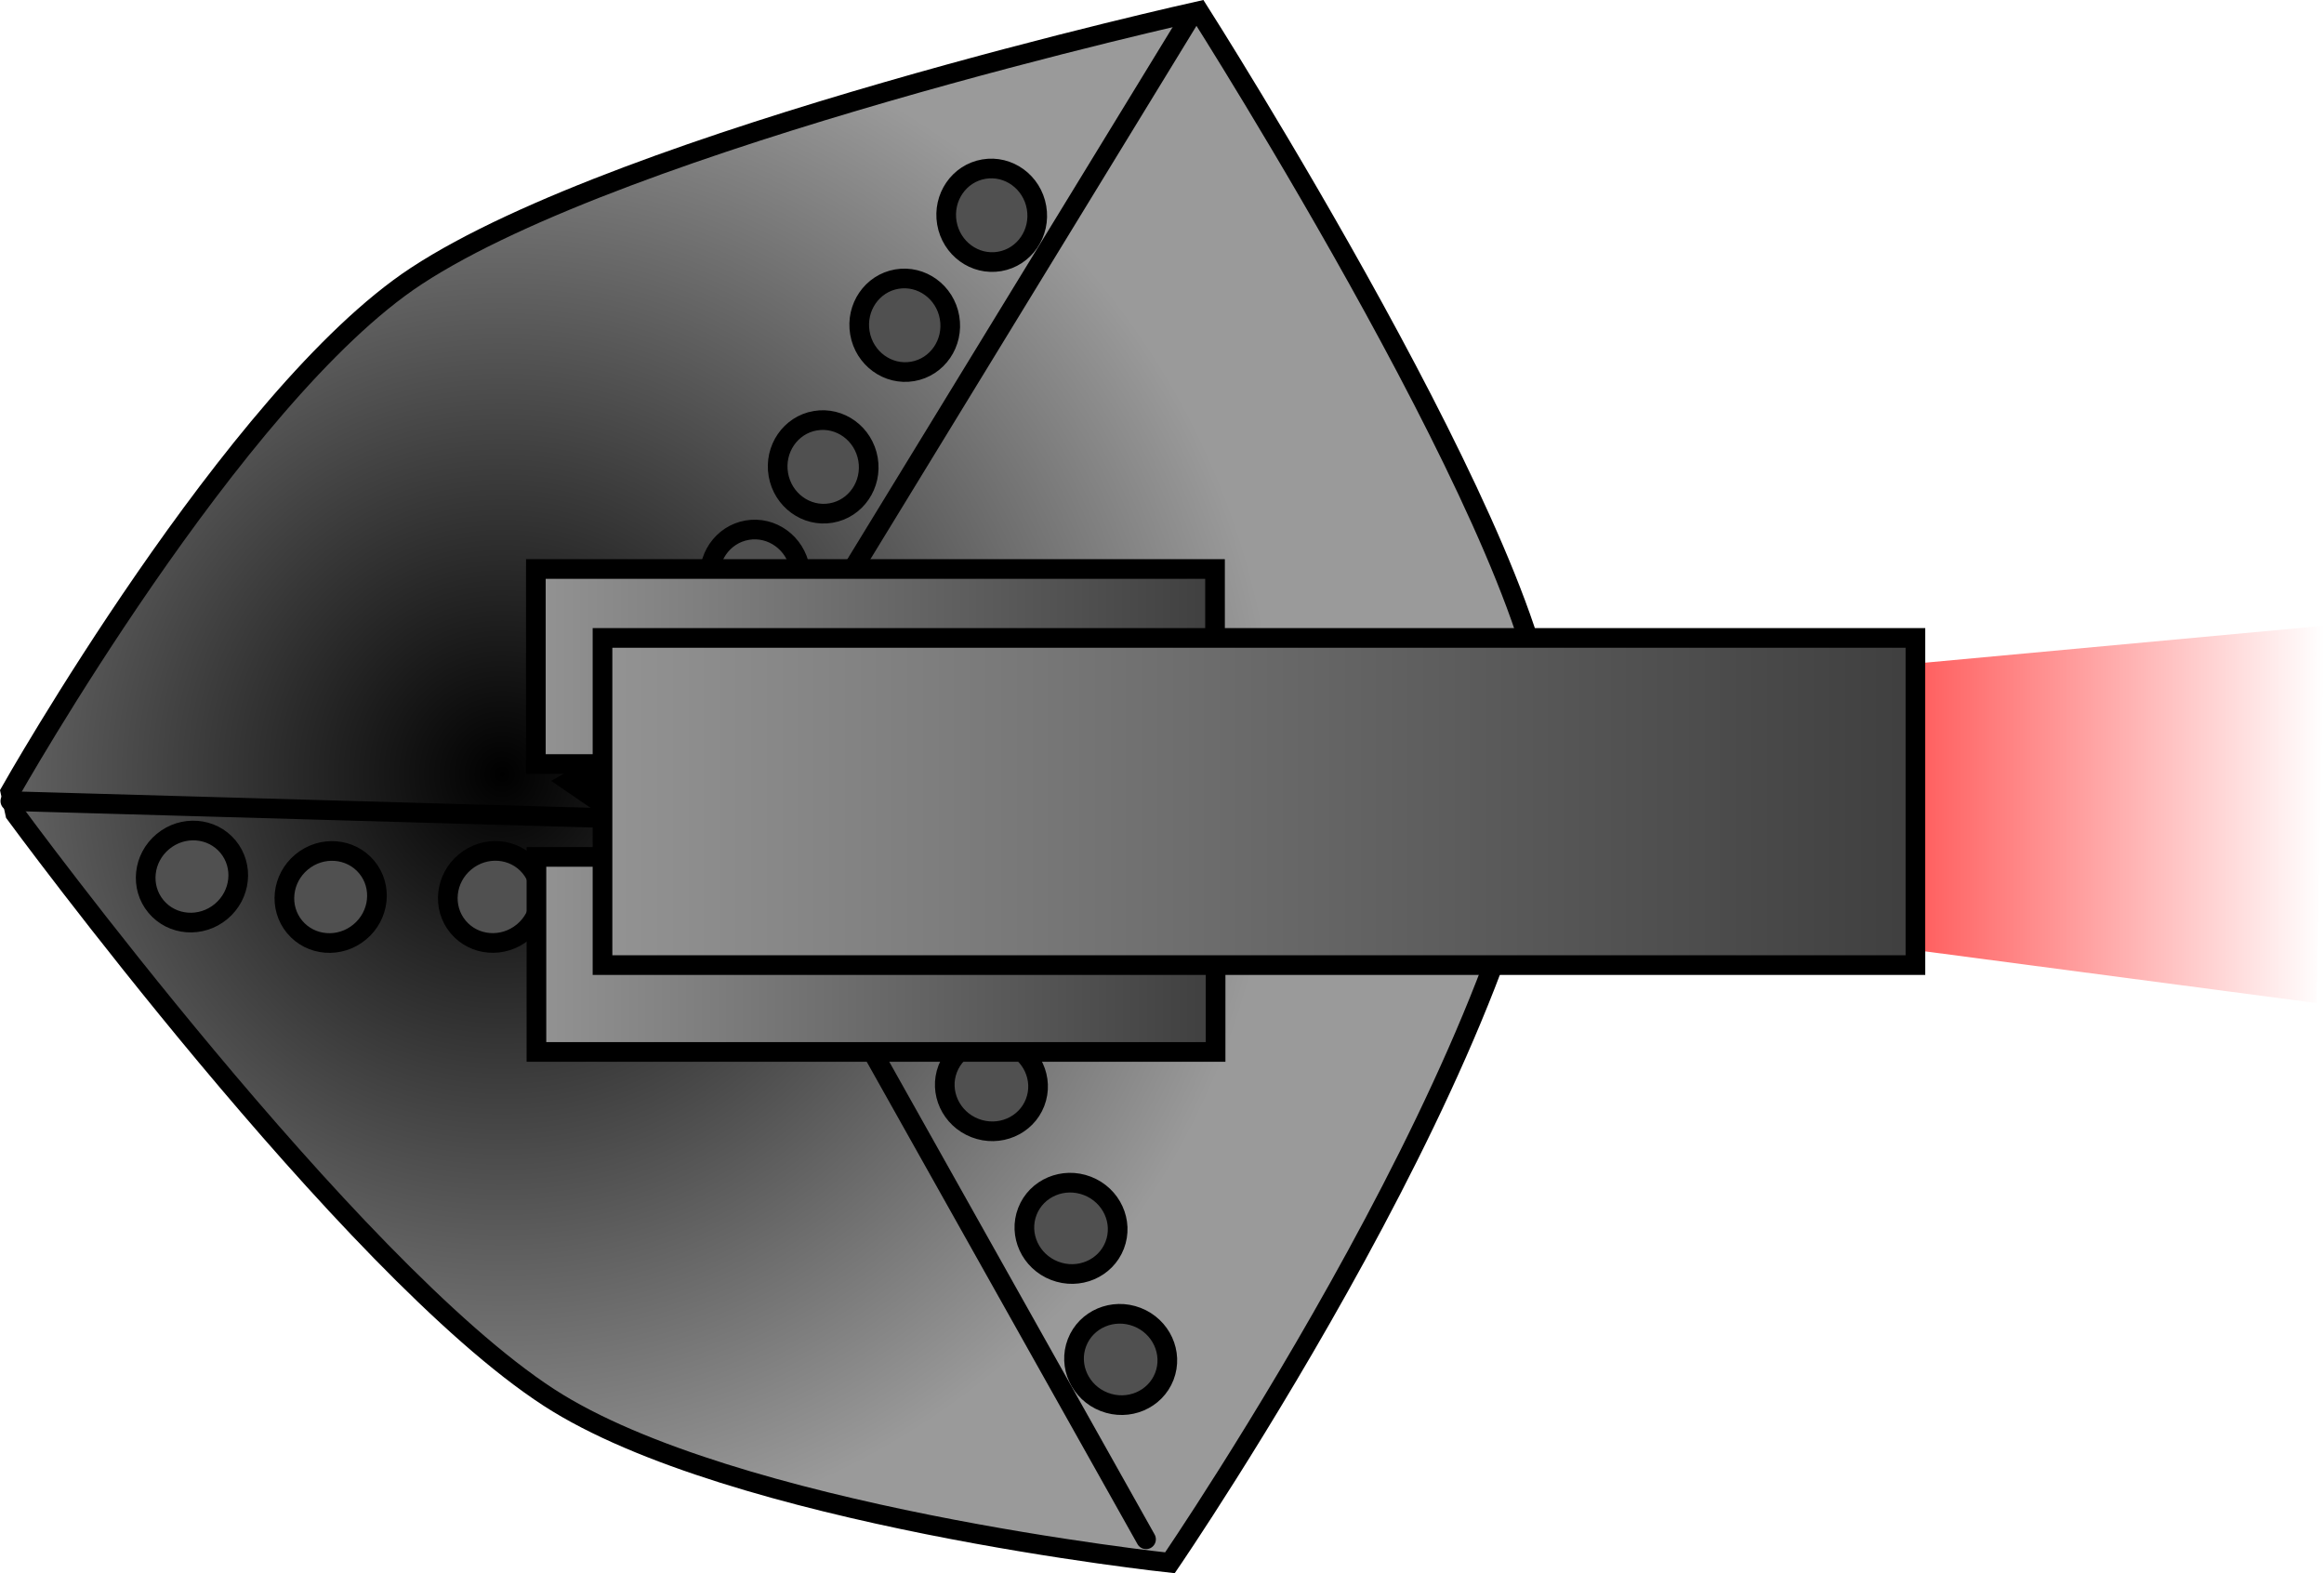 <svg version="1.1" xmlns="http://www.w3.org/2000/svg" xmlns:xlink="http://www.w3.org/1999/xlink" width="236.391" height="160.007" viewBox="0,0,236.391,160.007"><defs><radialGradient cx="207.705" cy="176.566" r="78.925" gradientUnits="userSpaceOnUse" id="color-1"><stop offset="0" stop-color="#000000"/><stop offset="1" stop-color="#9a9a9a"/></radialGradient><linearGradient x1="211.128" y1="165.61" x2="280.21" y2="165.61" gradientUnits="userSpaceOnUse" id="color-2"><stop offset="0" stop-color="#939393"/><stop offset="1" stop-color="#3f3f3f"/></linearGradient><linearGradient x1="211.186" y1="194.893" x2="280.268" y2="194.893" gradientUnits="userSpaceOnUse" id="color-3"><stop offset="0" stop-color="#939393"/><stop offset="1" stop-color="#3f3f3f"/></linearGradient><linearGradient x1="217.906" y1="179.339" x2="351.453" y2="179.339" gradientUnits="userSpaceOnUse" id="color-4"><stop offset="0" stop-color="#939393"/><stop offset="1" stop-color="#3f3f3f"/></linearGradient><linearGradient x1="352.433" y1="180.653" x2="393.012" y2="180.653" gradientUnits="userSpaceOnUse" id="color-5"><stop offset="0" stop-color="#ff0000" stop-opacity="0.62"/><stop offset="1" stop-color="#ff0000" stop-opacity="0"/></linearGradient></defs><g transform="translate(-156.621,-97.819)"><g stroke-miterlimit="10"><path d="" fill="#7b0000" stroke="#000000" stroke-width="2" stroke-linecap="butt"/><path d="M275.623,256.769c0,0 -44.581,-4.757 -63.171,-16.816c-20.394,-13.229 -54.285,-59.374 -54.285,-59.374c0,0 -0.175,-0.8 -0.488,-2.236c0,0 22.772,-40.289 41.281,-52.445c21.372,-14.037 79.601,-26.951 79.601,-26.951c0,0 35.723,56.106 35.397,73.586c-0.54,29.022 -38.335,84.236 -38.335,84.236z" fill="url(#color-1)" stroke="#000000" stroke-width="2" stroke-linecap="butt"/><path d="M224.581,162.79c2.518,-0.433 4.921,1.318 5.366,3.91c0.446,2.592 -1.235,5.045 -3.753,5.478c-2.518,0.433 -4.921,-1.318 -5.366,-3.91c-0.446,-2.592 1.235,-5.045 3.753,-5.478z" fill="#505050" stroke="#000000" stroke-width="2" stroke-linecap="butt"/><path d="M232.623,151.742c2.518,-0.433 4.921,1.318 5.367,3.91c0.446,2.592 -1.235,5.045 -3.753,5.478c-2.518,0.433 -4.921,-1.318 -5.367,-3.91c-0.446,-2.592 1.235,-5.045 3.753,-5.478z" fill="#505050" stroke="#000000" stroke-width="2" stroke-linecap="butt"/><path d="M239.547,140.611c2.518,-0.433 4.921,1.318 5.366,3.91c0.446,2.592 -1.235,5.045 -3.753,5.478c-2.518,0.433 -4.921,-1.318 -5.367,-3.91c-0.446,-2.592 1.235,-5.045 3.753,-5.478z" fill="#505050" stroke="#000000" stroke-width="2" stroke-linecap="butt"/><path d="M247.841,126.207c2.518,-0.433 4.921,1.318 5.366,3.91c0.446,2.592 -1.235,5.045 -3.753,5.478c-2.518,0.433 -4.921,-1.318 -5.366,-3.91c-0.446,-2.592 1.235,-5.045 3.753,-5.478z" fill="#505050" stroke="#000000" stroke-width="2" stroke-linecap="butt"/><path d="M256.688,115.021c2.518,-0.433 4.921,1.318 5.367,3.91c0.446,2.592 -1.235,5.045 -3.753,5.478c-2.518,0.433 -4.921,-1.318 -5.367,-3.91c-0.446,-2.592 1.235,-5.045 3.753,-5.478z" fill="#505050" stroke="#000000" stroke-width="2" stroke-linecap="butt"/><path d="M157.672,179.299l65.602,1.865" fill="none" stroke="#000000" stroke-width="2" stroke-linecap="round"/><path d="M236.687,189.348l36.506,65.032" fill="none" stroke="#000000" stroke-width="2" stroke-linecap="round"/><path d="M277.504,99.869l-41.236,67.446" fill="none" stroke="#000000" stroke-width="2" stroke-linecap="round"/><path d="M250.568,185.723c-0.922,2.383 -3.659,3.545 -6.112,2.595c-2.453,-0.95 -3.694,-3.651 -2.771,-6.034c0.922,-2.383 3.659,-3.545 6.112,-2.595c2.453,0.95 3.694,3.651 2.771,6.034z" fill="#505050" stroke="#000000" stroke-width="2" stroke-linecap="butt"/><path d="M255.914,198.298c-0.922,2.383 -3.659,3.545 -6.112,2.595c-2.453,-0.95 -3.694,-3.651 -2.771,-6.034c0.922,-2.383 3.659,-3.545 6.112,-2.595c2.453,0.95 3.694,3.651 2.771,6.034z" fill="#505050" stroke="#000000" stroke-width="2" stroke-linecap="butt"/><path d="M261.907,209.957c-0.922,2.383 -3.659,3.545 -6.112,2.595c-2.453,-0.95 -3.694,-3.651 -2.771,-6.034c0.922,-2.383 3.659,-3.545 6.112,-2.595c2.453,0.95 3.694,3.651 2.771,6.034z" fill="#505050" stroke="#000000" stroke-width="2" stroke-linecap="butt"/><path d="M270.004,224.473c-0.922,2.383 -3.659,3.545 -6.112,2.595c-2.453,-0.95 -3.694,-3.651 -2.771,-6.034c0.922,-2.383 3.659,-3.545 6.112,-2.595c2.453,0.95 3.694,3.651 2.771,6.034z" fill="#505050" stroke="#000000" stroke-width="2" stroke-linecap="butt"/><path d="M275.055,237.81c-0.922,2.383 -3.659,3.545 -6.112,2.595c-2.453,-0.95 -3.694,-3.651 -2.771,-6.034c0.922,-2.383 3.659,-3.545 6.112,-2.595c2.453,0.95 3.694,3.651 2.771,6.034z" fill="#505050" stroke="#000000" stroke-width="2" stroke-linecap="butt"/><path d="M229.902,193.979c-1.633,-1.966 -1.316,-4.922 0.708,-6.602c2.024,-1.681 4.987,-1.449 6.62,0.516c1.633,1.966 1.316,4.922 -0.708,6.602c-2.024,1.681 -4.987,1.449 -6.62,-0.516z" fill="#505050" stroke="#000000" stroke-width="2" stroke-linecap="butt"/><path d="M216.315,192.528c-1.633,-1.966 -1.316,-4.922 0.708,-6.602c2.024,-1.681 4.987,-1.449 6.62,0.516c1.633,1.966 1.316,4.922 -0.708,6.602c-2.024,1.681 -4.987,1.449 -6.62,-0.516z" fill="#505050" stroke="#000000" stroke-width="2" stroke-linecap="butt"/><path d="M203.214,192.088c-1.633,-1.966 -1.316,-4.922 0.708,-6.602c2.024,-1.681 4.987,-1.449 6.62,0.516c1.633,1.966 1.316,4.922 -0.708,6.602c-2.024,1.681 -4.987,1.449 -6.62,-0.516z" fill="#505050" stroke="#000000" stroke-width="2" stroke-linecap="butt"/><path d="M186.592,192.095c-1.633,-1.966 -1.316,-4.922 0.708,-6.602c2.024,-1.681 4.987,-1.449 6.62,0.516c1.633,1.966 1.316,4.922 -0.708,6.602c-2.024,1.681 -4.987,1.449 -6.62,-0.516z" fill="#505050" stroke="#000000" stroke-width="2" stroke-linecap="butt"/><path d="M172.483,190.015c-1.633,-1.966 -1.316,-4.922 0.708,-6.602c2.024,-1.681 4.987,-1.449 6.62,0.516c1.633,1.966 1.316,4.922 -0.708,6.602c-2.024,1.681 -4.987,1.449 -6.62,-0.516z" fill="#505050" stroke="#000000" stroke-width="2" stroke-linecap="butt"/><path d="M214.572,177.323l30.287,-17.166c0,0 0.205,0.075 0.574,0.208l0.699,38.56z" fill="#000000" stroke="#000000" stroke-width="2" stroke-linecap="butt"/><path d="M211.128,175.528v-19.836h69.082v19.836z" fill="url(#color-2)" stroke="#000000" stroke-width="2" stroke-linecap="butt"/><path d="M211.186,204.811v-19.836h69.082v19.836z" fill="url(#color-3)" stroke="#000000" stroke-width="2" stroke-linecap="butt"/><path d="M217.906,195.978v-33.276h133.547v33.276z" fill="url(#color-4)" stroke="#000000" stroke-width="2" stroke-linecap="butt"/><path d="M352.433,194.582v-29.36l40.579,-3.757l-0.751,38.377z" fill="url(#color-5)" stroke="none" stroke-width="NaN" stroke-linecap="butt"/></g></g></svg><!--rotationCenter:83.37890040396908:82.180560689704-->